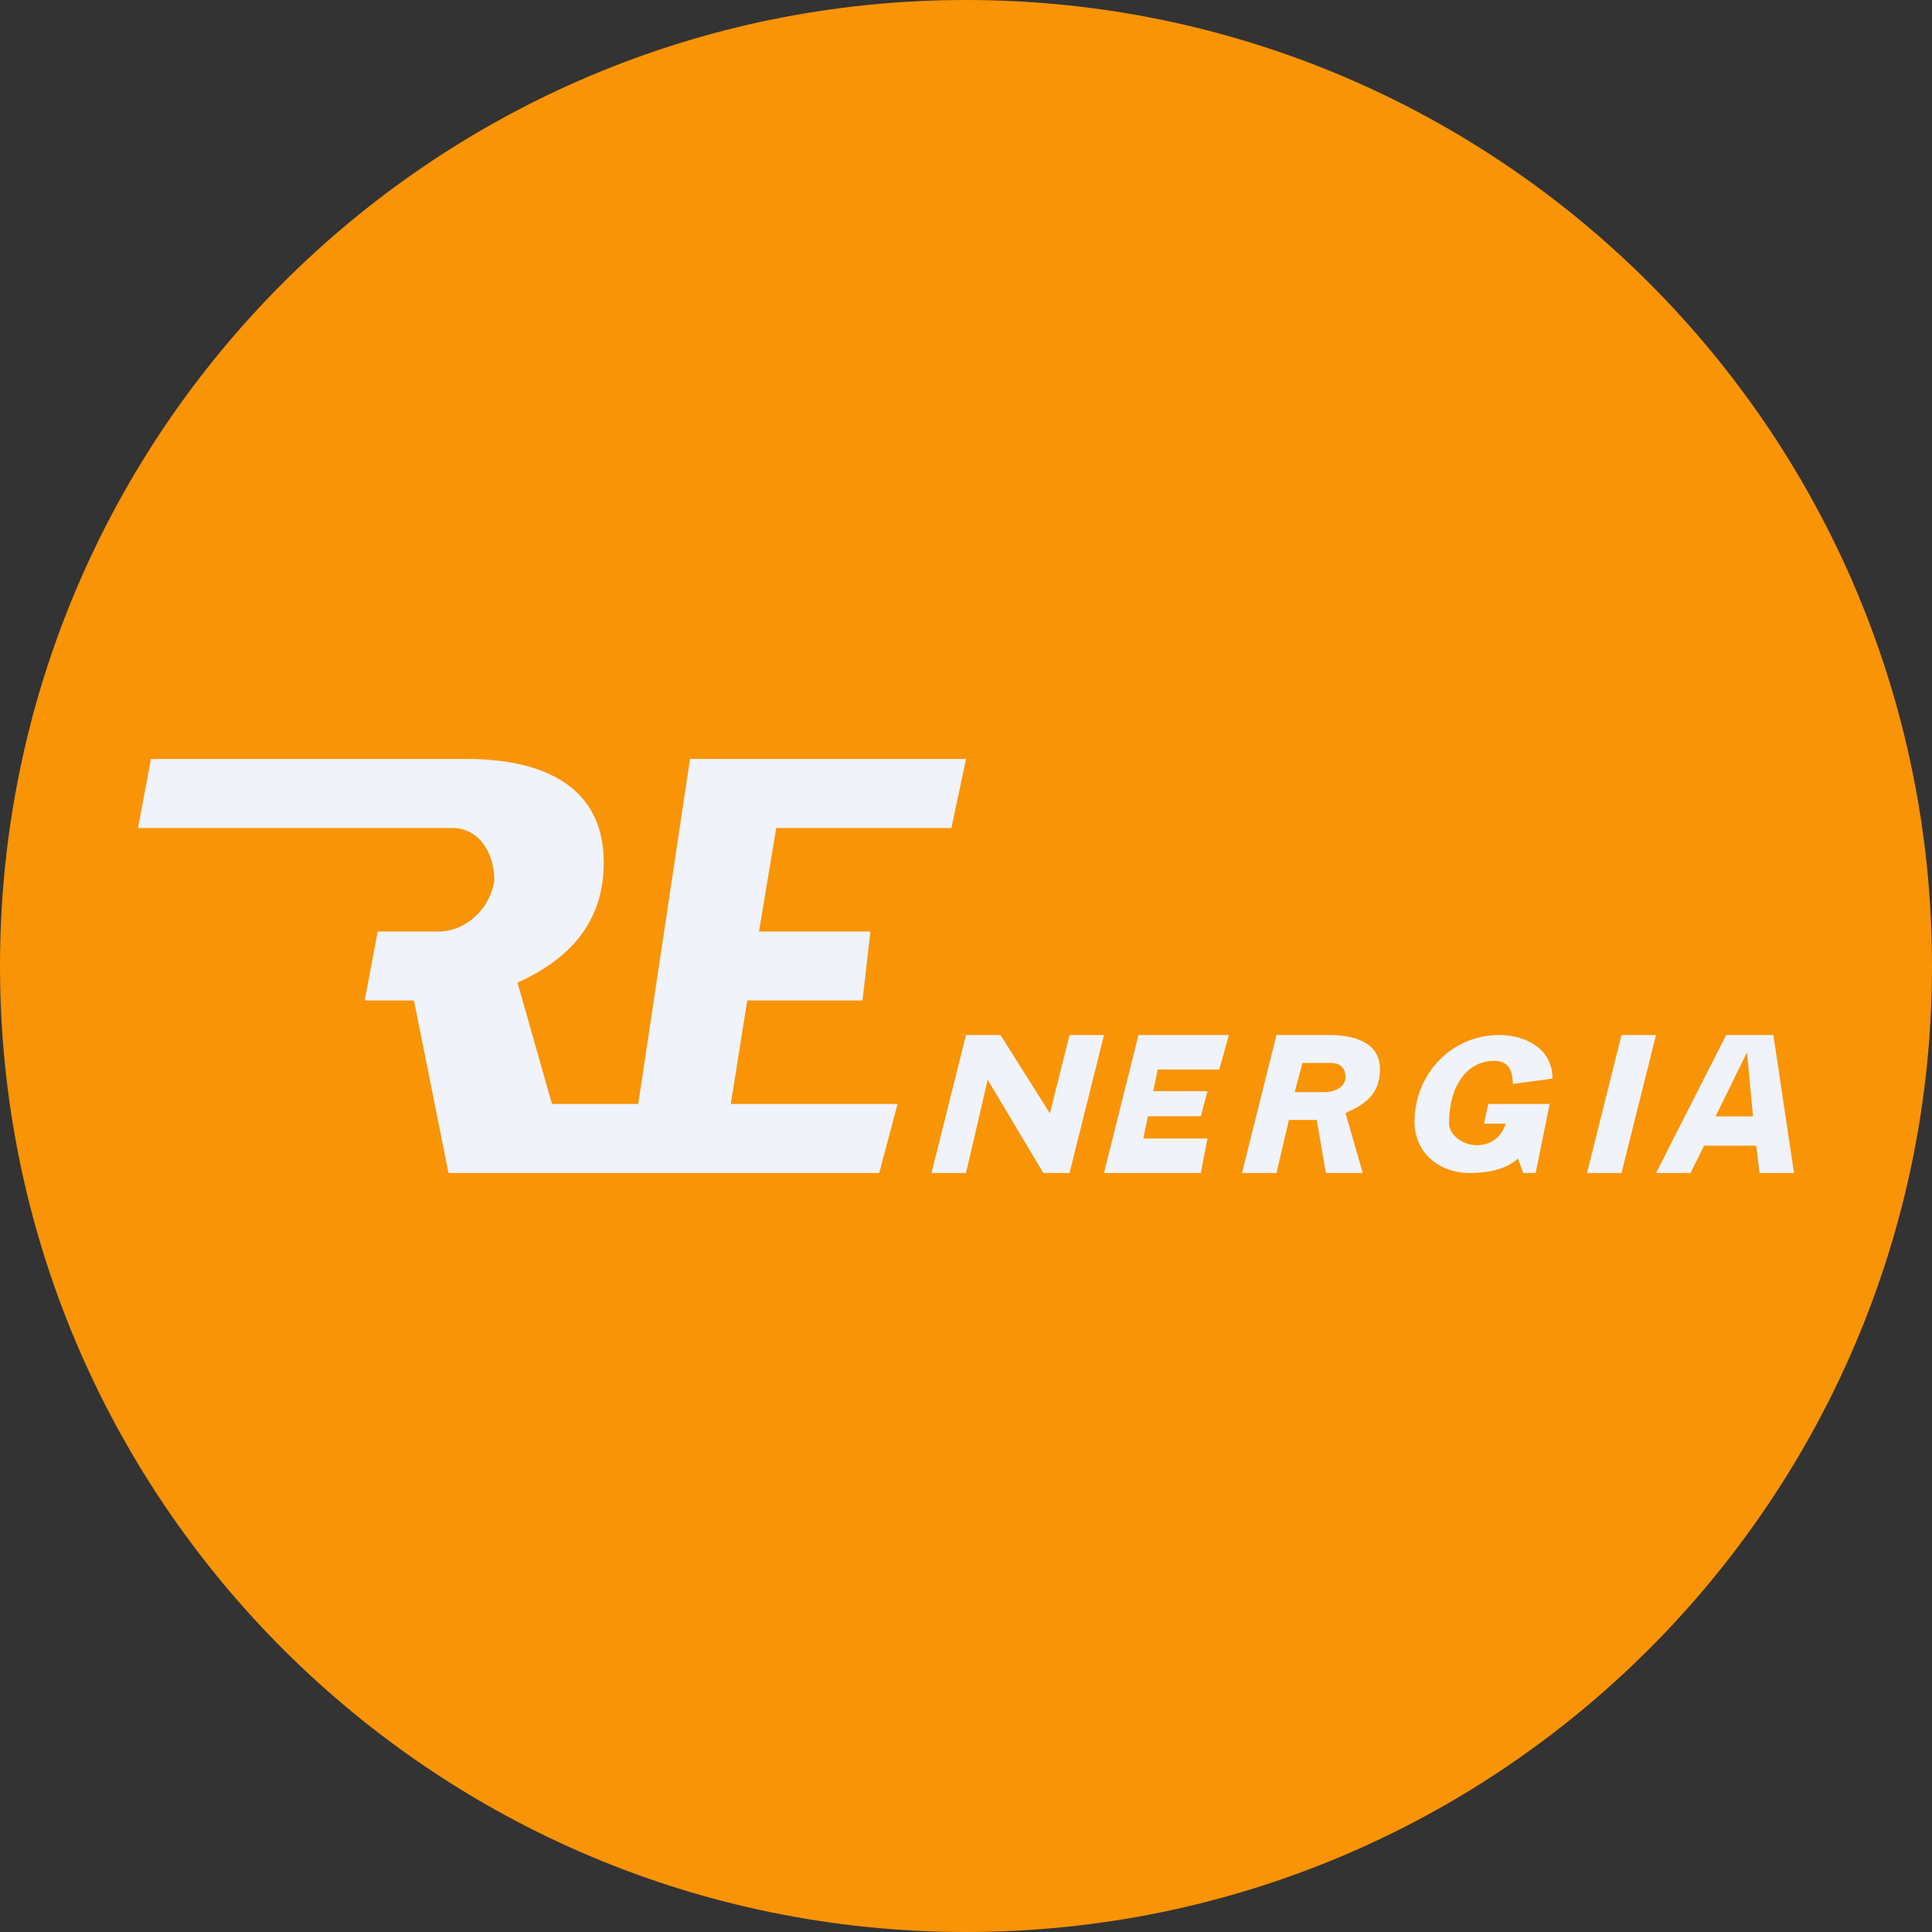 <svg width="40" height="40" viewBox="0 0 40 40" fill="none" xmlns="http://www.w3.org/2000/svg">
<rect x="0" y="0" width="40" height="40" fill="#333333" stroke="none"/>
<g clip-path="url(#clip0_380_2)">
<path d="M0 20C0 8.954 8.954 0 20 0C31.046 0 40 8.954 40 20C40 31.046 31.046 40 20 40C8.954 40 0 31.046 0 20Z" fill="#F89406"/>
<path d="M2.857 17.143L3.126 15.714H9.666C11.043 15.714 12.5 16.15 12.5 17.857C12.5 19.109 11.778 19.864 10.714 20.344L11.428 22.857H13.214L14.286 15.714H20L19.698 17.143H16.071L15.714 19.286H18.021L17.857 20.714H15.471L15.13 22.857H18.583L18.203 24.286H9.286L8.571 20.714H7.551L7.82 19.286H9.076C9.638 19.286 10.144 18.827 10.235 18.233C10.235 17.669 9.926 17.143 9.365 17.143H2.857ZM26.805 22.611H27.436C27.637 22.611 27.857 22.499 27.857 22.304C27.857 22.11 27.746 22.007 27.551 22.007H26.966L26.805 22.611ZM26.428 21.429H27.517C27.983 21.429 28.571 21.552 28.571 22.136C28.571 22.679 28.23 22.875 27.857 23.044L28.214 24.286H27.451L27.261 23.187H26.686L26.428 24.286H25.714L26.428 21.429ZM32.084 22.857H30.813L30.723 23.264H31.173C31.087 23.542 30.869 23.71 30.579 23.71C30.281 23.71 30.011 23.503 30 23.264C30 22.5 30.357 21.964 30.939 21.964C31.198 21.964 31.321 22.123 31.321 22.441L32.143 22.331C32.143 21.718 31.593 21.429 31.041 21.429C30.048 21.429 29.286 22.241 29.286 23.224C29.286 23.878 29.805 24.286 30.433 24.286C30.786 24.286 31.162 24.223 31.428 23.988L31.536 24.286H31.794L32.084 22.857Z" fill="#F0F3FA"/>
<path fill-rule="evenodd" clip-rule="evenodd" d="M34.286 24.286L35.738 21.429H36.716L37.143 24.286H36.429L36.361 23.721H35.281L35 24.286H34.286ZM35.519 23.114H36.294L36.17 21.786L35.519 23.114Z" fill="#F0F3FA"/>
<path d="M33.571 21.429L32.857 24.286H33.571L34.286 21.429H33.571ZM23.571 21.429L22.857 24.286H24.862L25 23.571H23.671L23.766 23.111H24.862L25 22.591H23.876L23.971 22.143H25.243L25.443 21.429H23.571ZM20 21.429L19.286 24.286H20L20.449 22.356L21.601 24.286H22.143L22.857 21.429H22.143L21.737 23.051L20.714 21.429H20Z" fill="#F0F3FA"/>
</g>
<defs>
<clipPath id="clip0_380_2">
<rect width="40" height="40" fill="white"/>
</clipPath>
</defs>
</svg>
